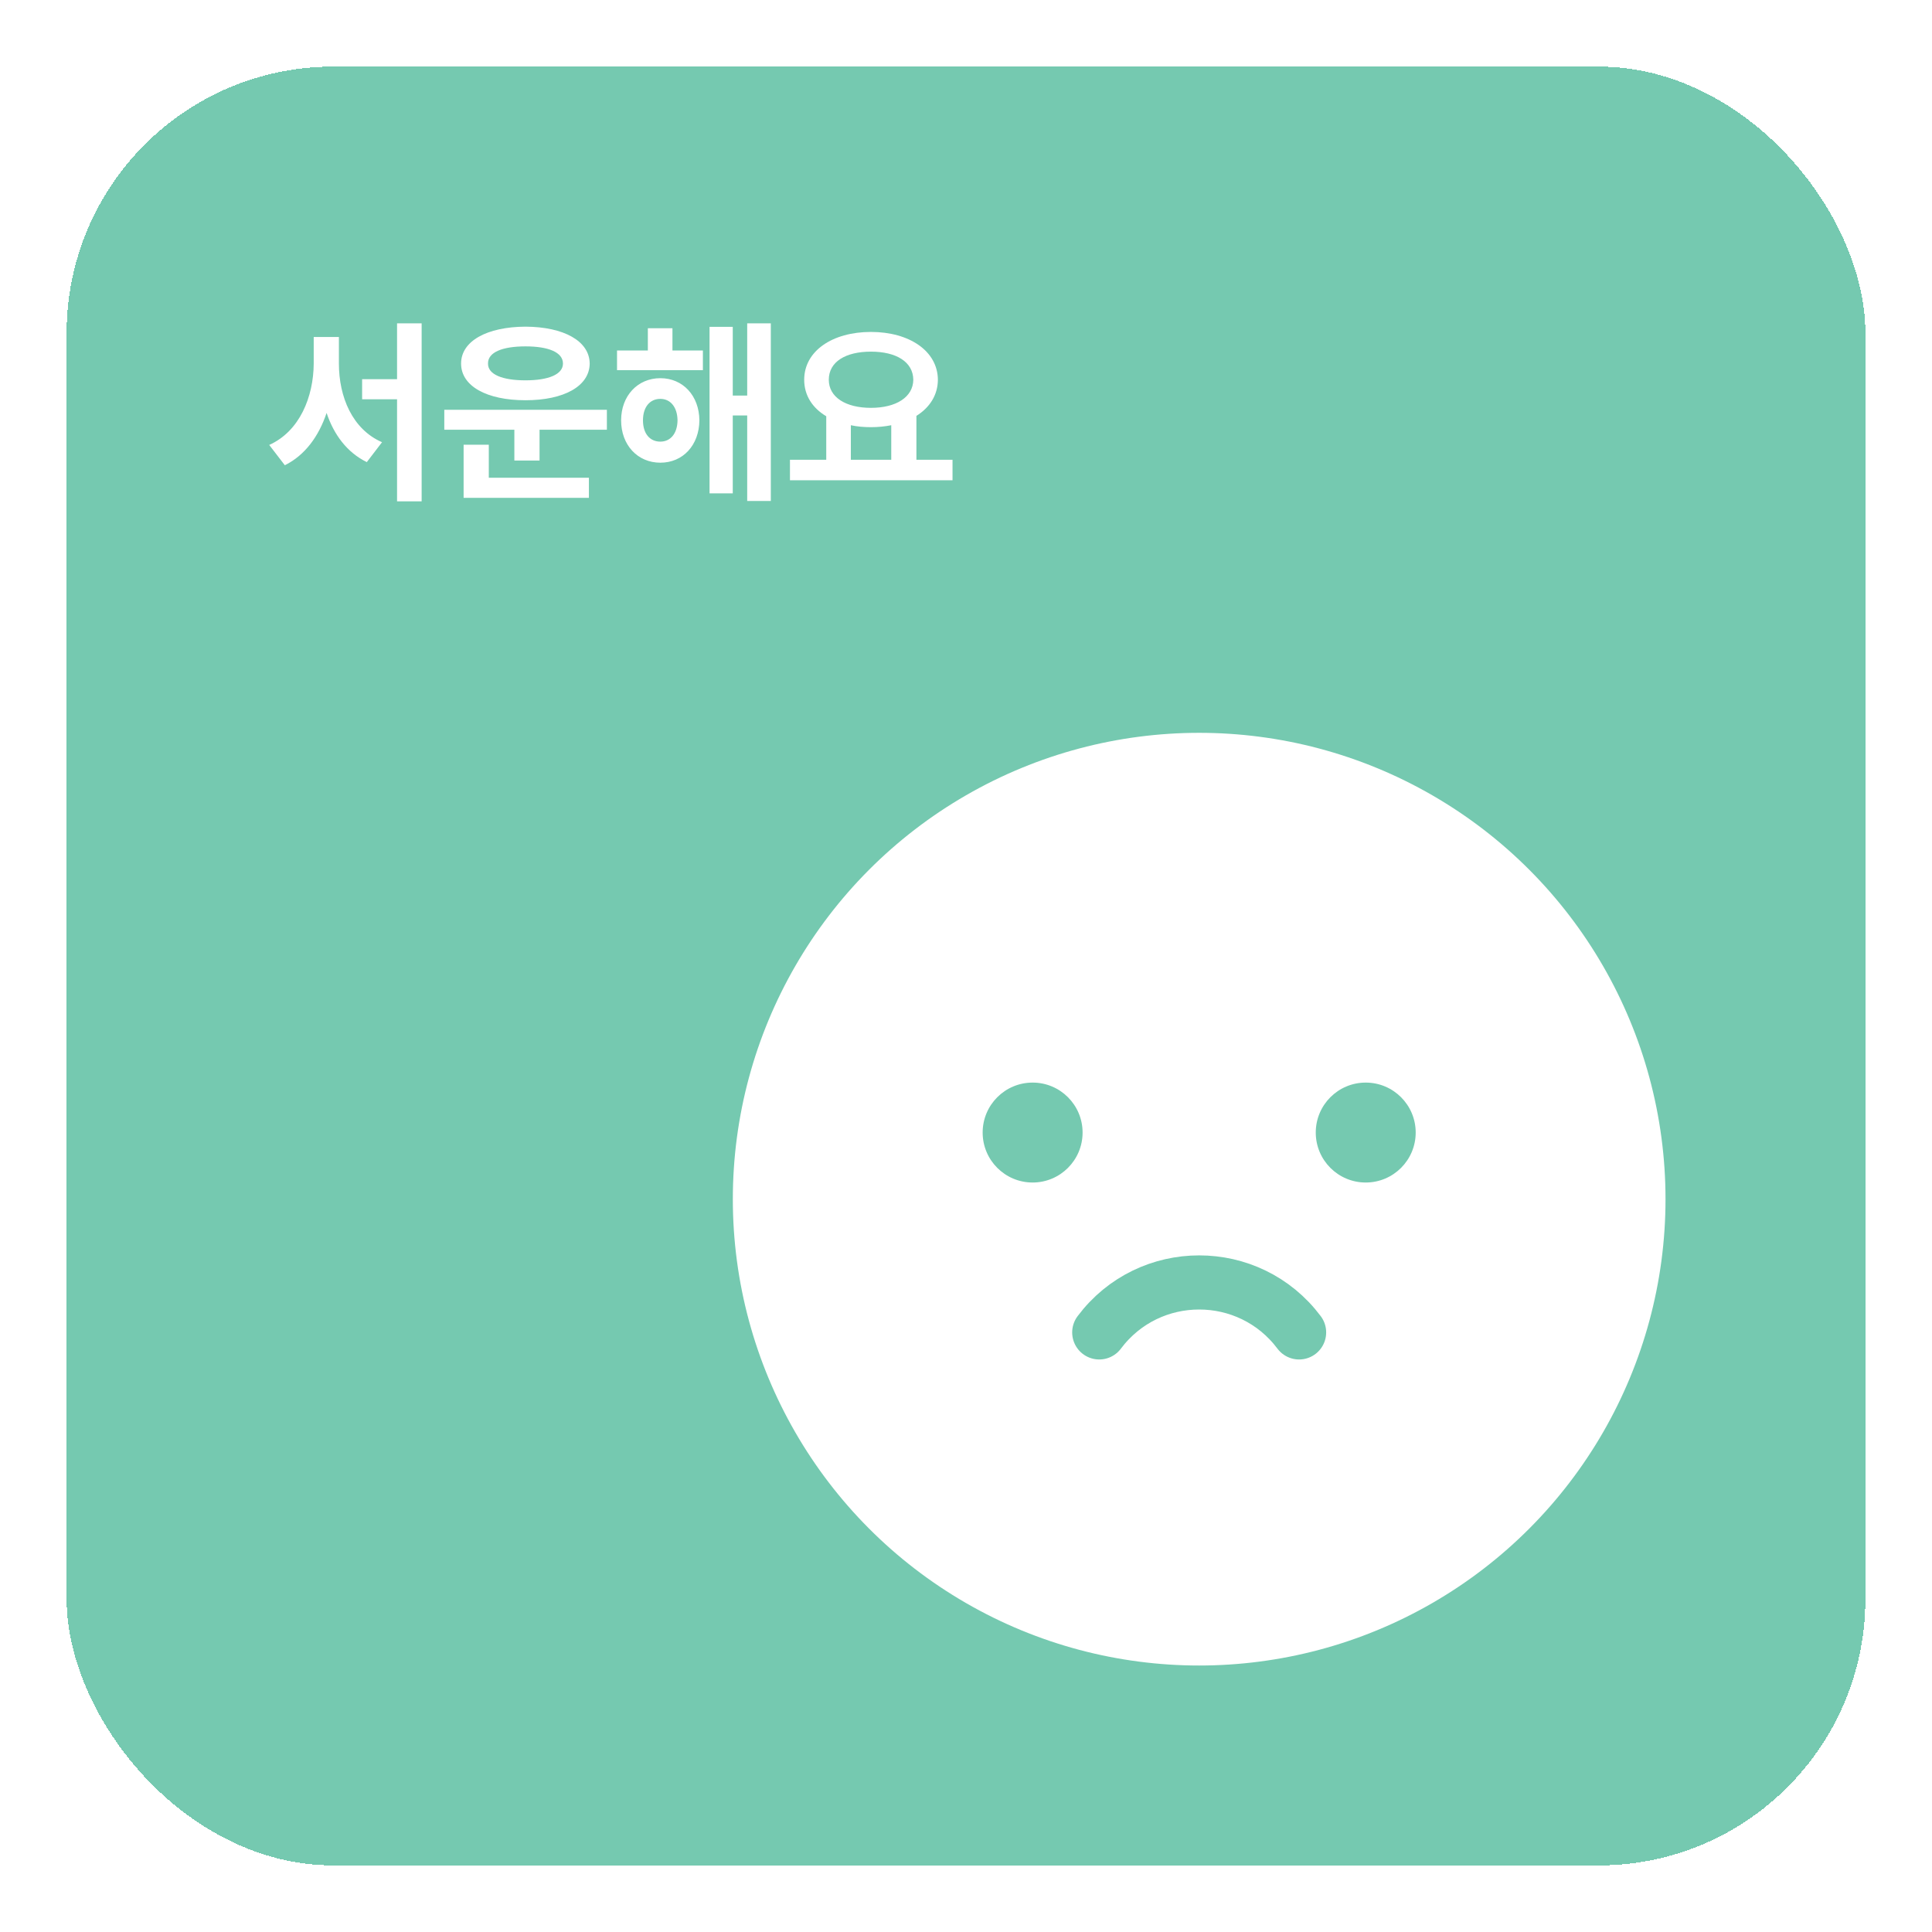 <svg width="116" height="116" viewBox="0 0 116 116" fill="none" xmlns="http://www.w3.org/2000/svg">
<g filter="url(#filter0_d_1671_4995)">
<rect x="4" y="4" width="108" height="108" rx="16" fill="#75C9B0" shape-rendering="crispEdges"/>
<path d="M20.348 21.828C20.348 23.832 21.156 25.777 22.938 26.551L22.023 27.746C20.84 27.166 20.049 26.105 19.609 24.793C19.141 26.188 18.32 27.33 17.102 27.934L16.164 26.715C17.992 25.895 18.824 23.832 18.836 21.828V20.234H20.348V21.828ZM25.316 19.414V30.102H23.84V23.973H21.742V22.766H23.84V19.414H25.316ZM36.438 24.605V25.801H32.395V27.652H30.883V25.801H26.676V24.605H36.438ZM35.359 28.684V29.891H27.836V26.703H29.348V28.684H35.359ZM31.551 19.613C33.859 19.625 35.395 20.48 35.406 21.828C35.395 23.188 33.859 24.031 31.551 24.031C29.23 24.031 27.684 23.188 27.684 21.828C27.684 20.48 29.23 19.625 31.551 19.613ZM31.551 20.797C30.168 20.797 29.289 21.148 29.301 21.828C29.289 22.484 30.168 22.836 31.551 22.836C32.922 22.836 33.801 22.484 33.801 21.828C33.801 21.148 32.922 20.797 31.551 20.797ZM42.203 21.043V22.227H37.047V21.043H38.898V19.707H40.375V21.043H42.203ZM39.648 22.707C41.008 22.707 41.98 23.762 41.992 25.238C41.98 26.727 41.008 27.781 39.648 27.781C38.289 27.781 37.293 26.727 37.293 25.238C37.293 23.762 38.289 22.707 39.648 22.707ZM39.648 23.949C39.027 23.949 38.605 24.43 38.605 25.238C38.605 26.047 39.027 26.516 39.648 26.516C40.246 26.516 40.668 26.047 40.68 25.238C40.668 24.43 40.246 23.949 39.648 23.949ZM46.281 19.414V30.078H44.863V24.945H43.996V29.621H42.602V19.625H43.996V23.75H44.863V19.414H46.281ZM57.191 27.605V28.836H47.43V27.605H49.609V24.992C48.783 24.5 48.285 23.744 48.285 22.801C48.285 21.078 49.973 19.93 52.293 19.93C54.602 19.93 56.301 21.078 56.312 22.801C56.307 23.721 55.82 24.471 55.023 24.969V27.605H57.191ZM52.293 21.113C50.77 21.113 49.762 21.723 49.762 22.801C49.762 23.844 50.77 24.488 52.293 24.488C53.805 24.488 54.824 23.844 54.836 22.801C54.824 21.723 53.805 21.113 52.293 21.113ZM51.086 27.605H53.512V25.531C53.131 25.607 52.721 25.648 52.293 25.648C51.865 25.648 51.461 25.613 51.086 25.531V27.605Z" fill="white"/>
<circle cx="72" cy="72" r="28" fill="white"/>
<path d="M66 80C69 76 75 76 78 80" stroke="#75C9B0" stroke-width="3.25" stroke-linecap="round"/>
<circle cx="62" cy="68" r="3" fill="#75C9B0"/>
<circle cx="82" cy="68" r="3" fill="#75C9B0"/>
</g>
<defs>
<filter id="filter0_d_1671_4995" x="0" y="0" width="116" height="116" filterUnits="userSpaceOnUse" color-interpolation-filters="sRGB">
<feFlood flood-opacity="0" result="BackgroundImageFix"/>
<feColorMatrix in="SourceAlpha" type="matrix" values="0 0 0 0 0 0 0 0 0 0 0 0 0 0 0 0 0 0 127 0" result="hardAlpha"/>
<feOffset/>
<feGaussianBlur stdDeviation="2"/>
<feComposite in2="hardAlpha" operator="out"/>
<feColorMatrix type="matrix" values="0 0 0 0 0 0 0 0 0 0 0 0 0 0 0 0 0 0 0.02 0"/>
<feBlend mode="normal" in2="BackgroundImageFix" result="effect1_dropShadow_1671_4995"/>
<feBlend mode="normal" in="SourceGraphic" in2="effect1_dropShadow_1671_4995" result="shape"/>
</filter>
</defs>
</svg>
